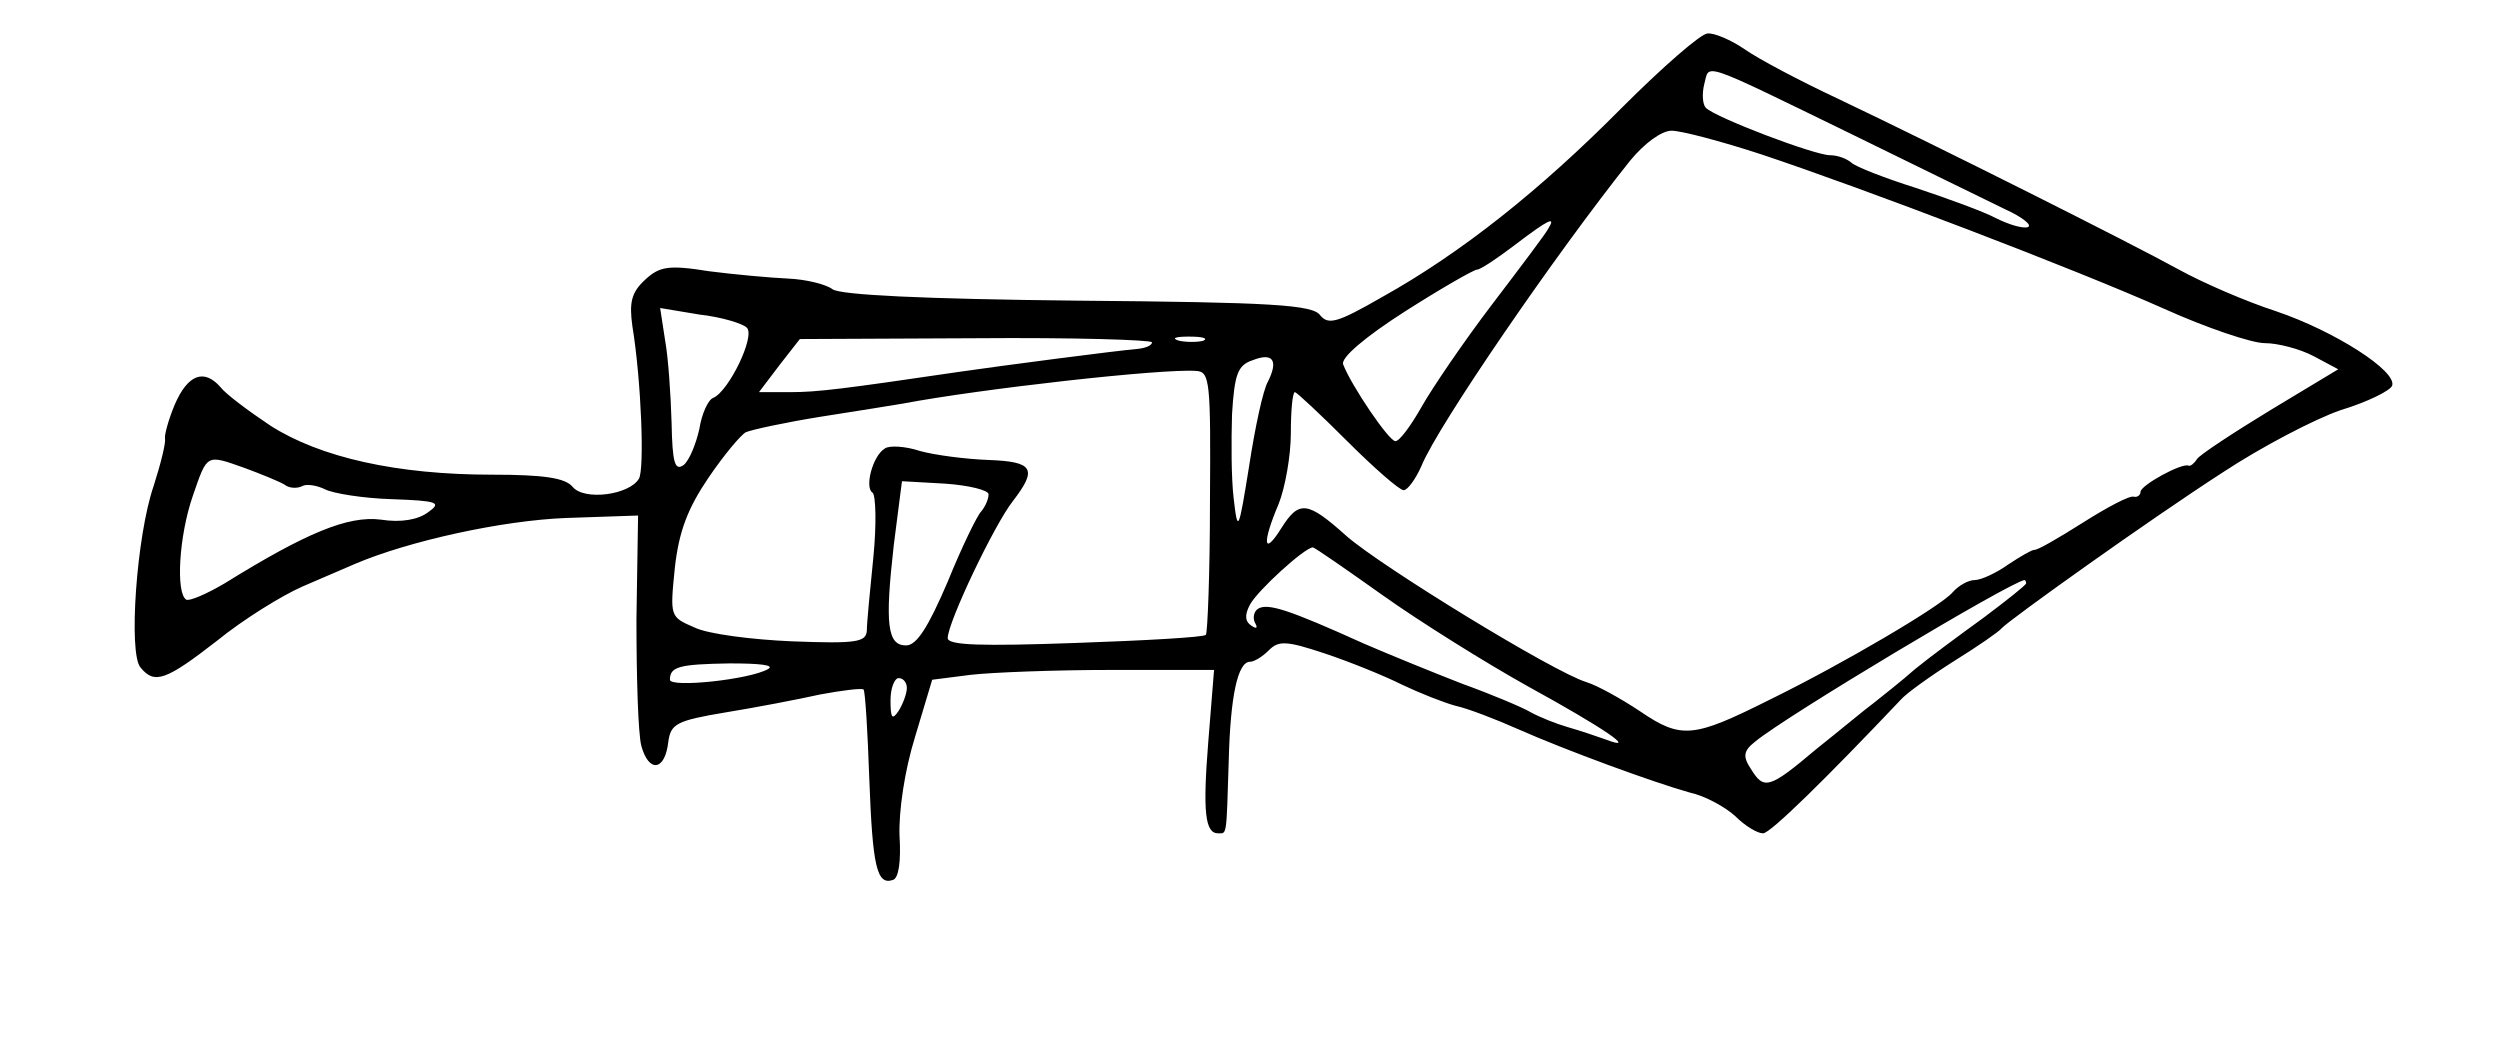 <?xml version="1.0" standalone="no"?>
<!DOCTYPE svg PUBLIC "-//W3C//DTD SVG 20010904//EN"
 "http://www.w3.org/TR/2001/REC-SVG-20010904/DTD/svg10.dtd">
<svg version="1.0" xmlns="http://www.w3.org/2000/svg"
 width="306pt" height="127pt" viewBox="0 0 306 127"
 preserveAspectRatio="xMidYMid meet">
<g transform="translate(0,127) scale(0.1,-0.1)"
fill="#000000" stroke="none">
<path d="M1985 1138 c-100 -101 -197 -178 -294 -232 -54 -31 -65 -34 -75 -22
-9 13 -59 16 -297 18 -190 2 -291 7 -300 14 -8 6 -32 12 -54 13 -22 1 -66 5
-97 9 -50 8 -61 6 -79 -11 -16 -15 -19 -27 -15 -56 11 -67 15 -176 8 -187 -12
-20 -67 -27 -81 -10 -9 11 -35 15 -99 15 -116 0 -210 21 -271 60 -27 18 -55
39 -61 47 -20 23 -40 16 -56 -21 -8 -19 -13 -38 -12 -42 1 -5 -5 -30 -14 -58
-21 -61 -31 -205 -16 -222 17 -21 31 -16 94 33 32 26 79 55 104 66 25 11 54
23 65 28 66 28 180 53 258 56 l88 3 -2 -127 c0 -70 2 -140 6 -155 9 -33 29
-31 33 5 3 22 10 26 70 36 37 6 89 16 116 22 27 5 51 8 53 6 2 -2 5 -51 7
-109 4 -107 9 -131 29 -124 7 2 10 23 8 54 -1 30 6 79 19 121 l21 70 47 6 c26
3 103 6 172 6 l126 0 -7 -87 c-7 -87 -4 -113 12 -113 11 0 10 -5 13 90 2 78
11 120 26 120 5 0 15 6 23 14 12 12 21 12 69 -4 30 -10 72 -27 94 -38 21 -10
51 -22 66 -26 14 -3 48 -16 75 -28 61 -27 168 -66 211 -78 19 -4 44 -18 56
-29 12 -12 27 -21 34 -21 9 0 78 68 169 164 6 7 35 28 65 47 29 18 55 36 58
40 9 10 181 133 271 191 47 31 112 65 144 76 33 10 61 24 63 30 6 18 -71 67
-142 91 -37 12 -90 35 -119 51 -60 33 -293 150 -417 209 -47 22 -98 49 -115
61 -16 11 -37 20 -45 19 -8 0 -55 -41 -105 -91z m285 -34 c80 -39 163 -80 184
-90 22 -10 34 -20 28 -22 -6 -2 -23 3 -39 11 -15 8 -59 24 -98 37 -38 12 -74
26 -79 31 -6 5 -17 9 -26 9 -19 0 -140 46 -152 58 -4 4 -5 17 -2 29 7 25 -9
31 184 -63z m-114 -23 c126 -42 383 -140 493 -189 51 -23 107 -42 123 -42 16
0 43 -7 60 -16 l30 -16 -83 -50 c-46 -28 -87 -55 -90 -60 -3 -5 -8 -9 -10 -8
-8 4 -59 -24 -59 -32 0 -4 -4 -7 -8 -6 -5 2 -33 -13 -63 -32 -30 -19 -56 -34
-59 -33 -3 0 -17 -8 -32 -18 -14 -10 -33 -19 -41 -19 -8 0 -20 -7 -27 -15 -13
-16 -133 -87 -225 -132 -92 -46 -107 -48 -157 -14 -24 16 -53 32 -66 36 -40
12 -252 142 -294 179 -48 43 -58 44 -80 9 -22 -35 -23 -17 -3 30 8 20 15 59
15 87 0 27 2 50 5 50 2 0 31 -27 64 -60 33 -33 64 -60 69 -60 5 0 15 14 22 30
20 49 164 259 255 373 18 22 39 37 51 37 12 0 61 -13 110 -29z m-261 -91 c-3
-6 -34 -47 -69 -93 -35 -46 -73 -102 -86 -125 -13 -23 -27 -42 -32 -42 -8 0
-54 68 -64 94 -3 8 26 33 76 65 44 28 84 51 88 51 4 0 25 14 46 30 42 32 51
36 41 20z m-981 -121 c11 -10 -22 -78 -41 -86 -6 -2 -14 -19 -17 -38 -4 -18
-12 -38 -19 -44 -11 -8 -14 2 -15 52 -1 34 -4 79 -8 101 l-6 39 48 -8 c27 -3
53 -11 58 -16z m496 -18 c0 -4 -8 -7 -17 -8 -25 -2 -170 -21 -218 -28 -143
-21 -174 -25 -208 -25 l-38 0 25 33 25 32 215 1 c119 1 216 -2 216 -5z m63 2
c-7 -2 -21 -2 -30 0 -10 3 -4 5 12 5 17 0 24 -2 18 -5z m79 -50 c-6 -10 -16
-57 -23 -103 -13 -81 -14 -83 -19 -40 -3 25 -3 71 -2 103 3 49 7 60 25 66 25
10 32 0 19 -26z m-71 -147 c0 -88 -3 -161 -5 -163 -2 -3 -74 -7 -160 -10 -114
-4 -156 -3 -156 6 0 19 57 139 80 168 30 39 25 48 -30 50 -28 1 -66 6 -84 11
-18 6 -38 7 -43 3 -15 -9 -25 -48 -15 -54 4 -3 5 -39 1 -79 -4 -40 -8 -80 -8
-90 -1 -14 -13 -16 -91 -13 -49 2 -104 9 -120 17 -30 13 -30 13 -24 73 5 45
16 73 41 110 19 28 40 53 46 56 7 3 48 12 92 19 44 7 89 14 100 16 95 18 317
43 359 40 17 -1 18 -12 17 -160z m-1181 41 c19 -7 41 -16 48 -20 6 -5 16 -5
22 -2 5 3 18 1 28 -4 10 -5 47 -11 82 -12 56 -2 61 -4 44 -16 -12 -9 -33 -13
-58 -9 -40 5 -91 -16 -191 -78 -22 -13 -43 -22 -47 -20 -13 8 -9 78 8 127 18
52 16 51 64 34z m910 -32 c0 -6 -4 -15 -9 -21 -5 -5 -24 -44 -41 -86 -24 -56
-38 -78 -51 -78 -23 0 -26 26 -15 123 l10 78 53 -3 c29 -2 53 -8 53 -13z m483
-124 c45 -32 125 -82 177 -111 93 -51 137 -81 95 -65 -11 4 -32 11 -46 15 -14
4 -34 12 -45 18 -10 6 -48 22 -84 35 -36 14 -90 36 -120 49 -93 42 -118 50
-130 43 -5 -3 -7 -11 -4 -17 4 -7 2 -8 -4 -4 -8 5 -9 13 -2 26 9 17 67 70 77
70 2 0 41 -27 86 -59z m787 15 c0 -2 -24 -21 -52 -42 -29 -21 -67 -49 -84 -63
-17 -15 -40 -33 -50 -41 -11 -8 -42 -34 -71 -57 -58 -49 -64 -50 -80 -24 -10
15 -9 22 5 33 37 31 313 196 330 198 1 0 2 -2 2 -4z m-1540 -105 c-23 -13
-120 -23 -120 -13 0 16 11 19 73 20 37 0 56 -2 47 -7z m170 -23 c0 -7 -5 -20
-10 -28 -8 -12 -10 -9 -10 13 0 15 5 27 10 27 6 0 10 -6 10 -12z"/>
</g>
</svg>
